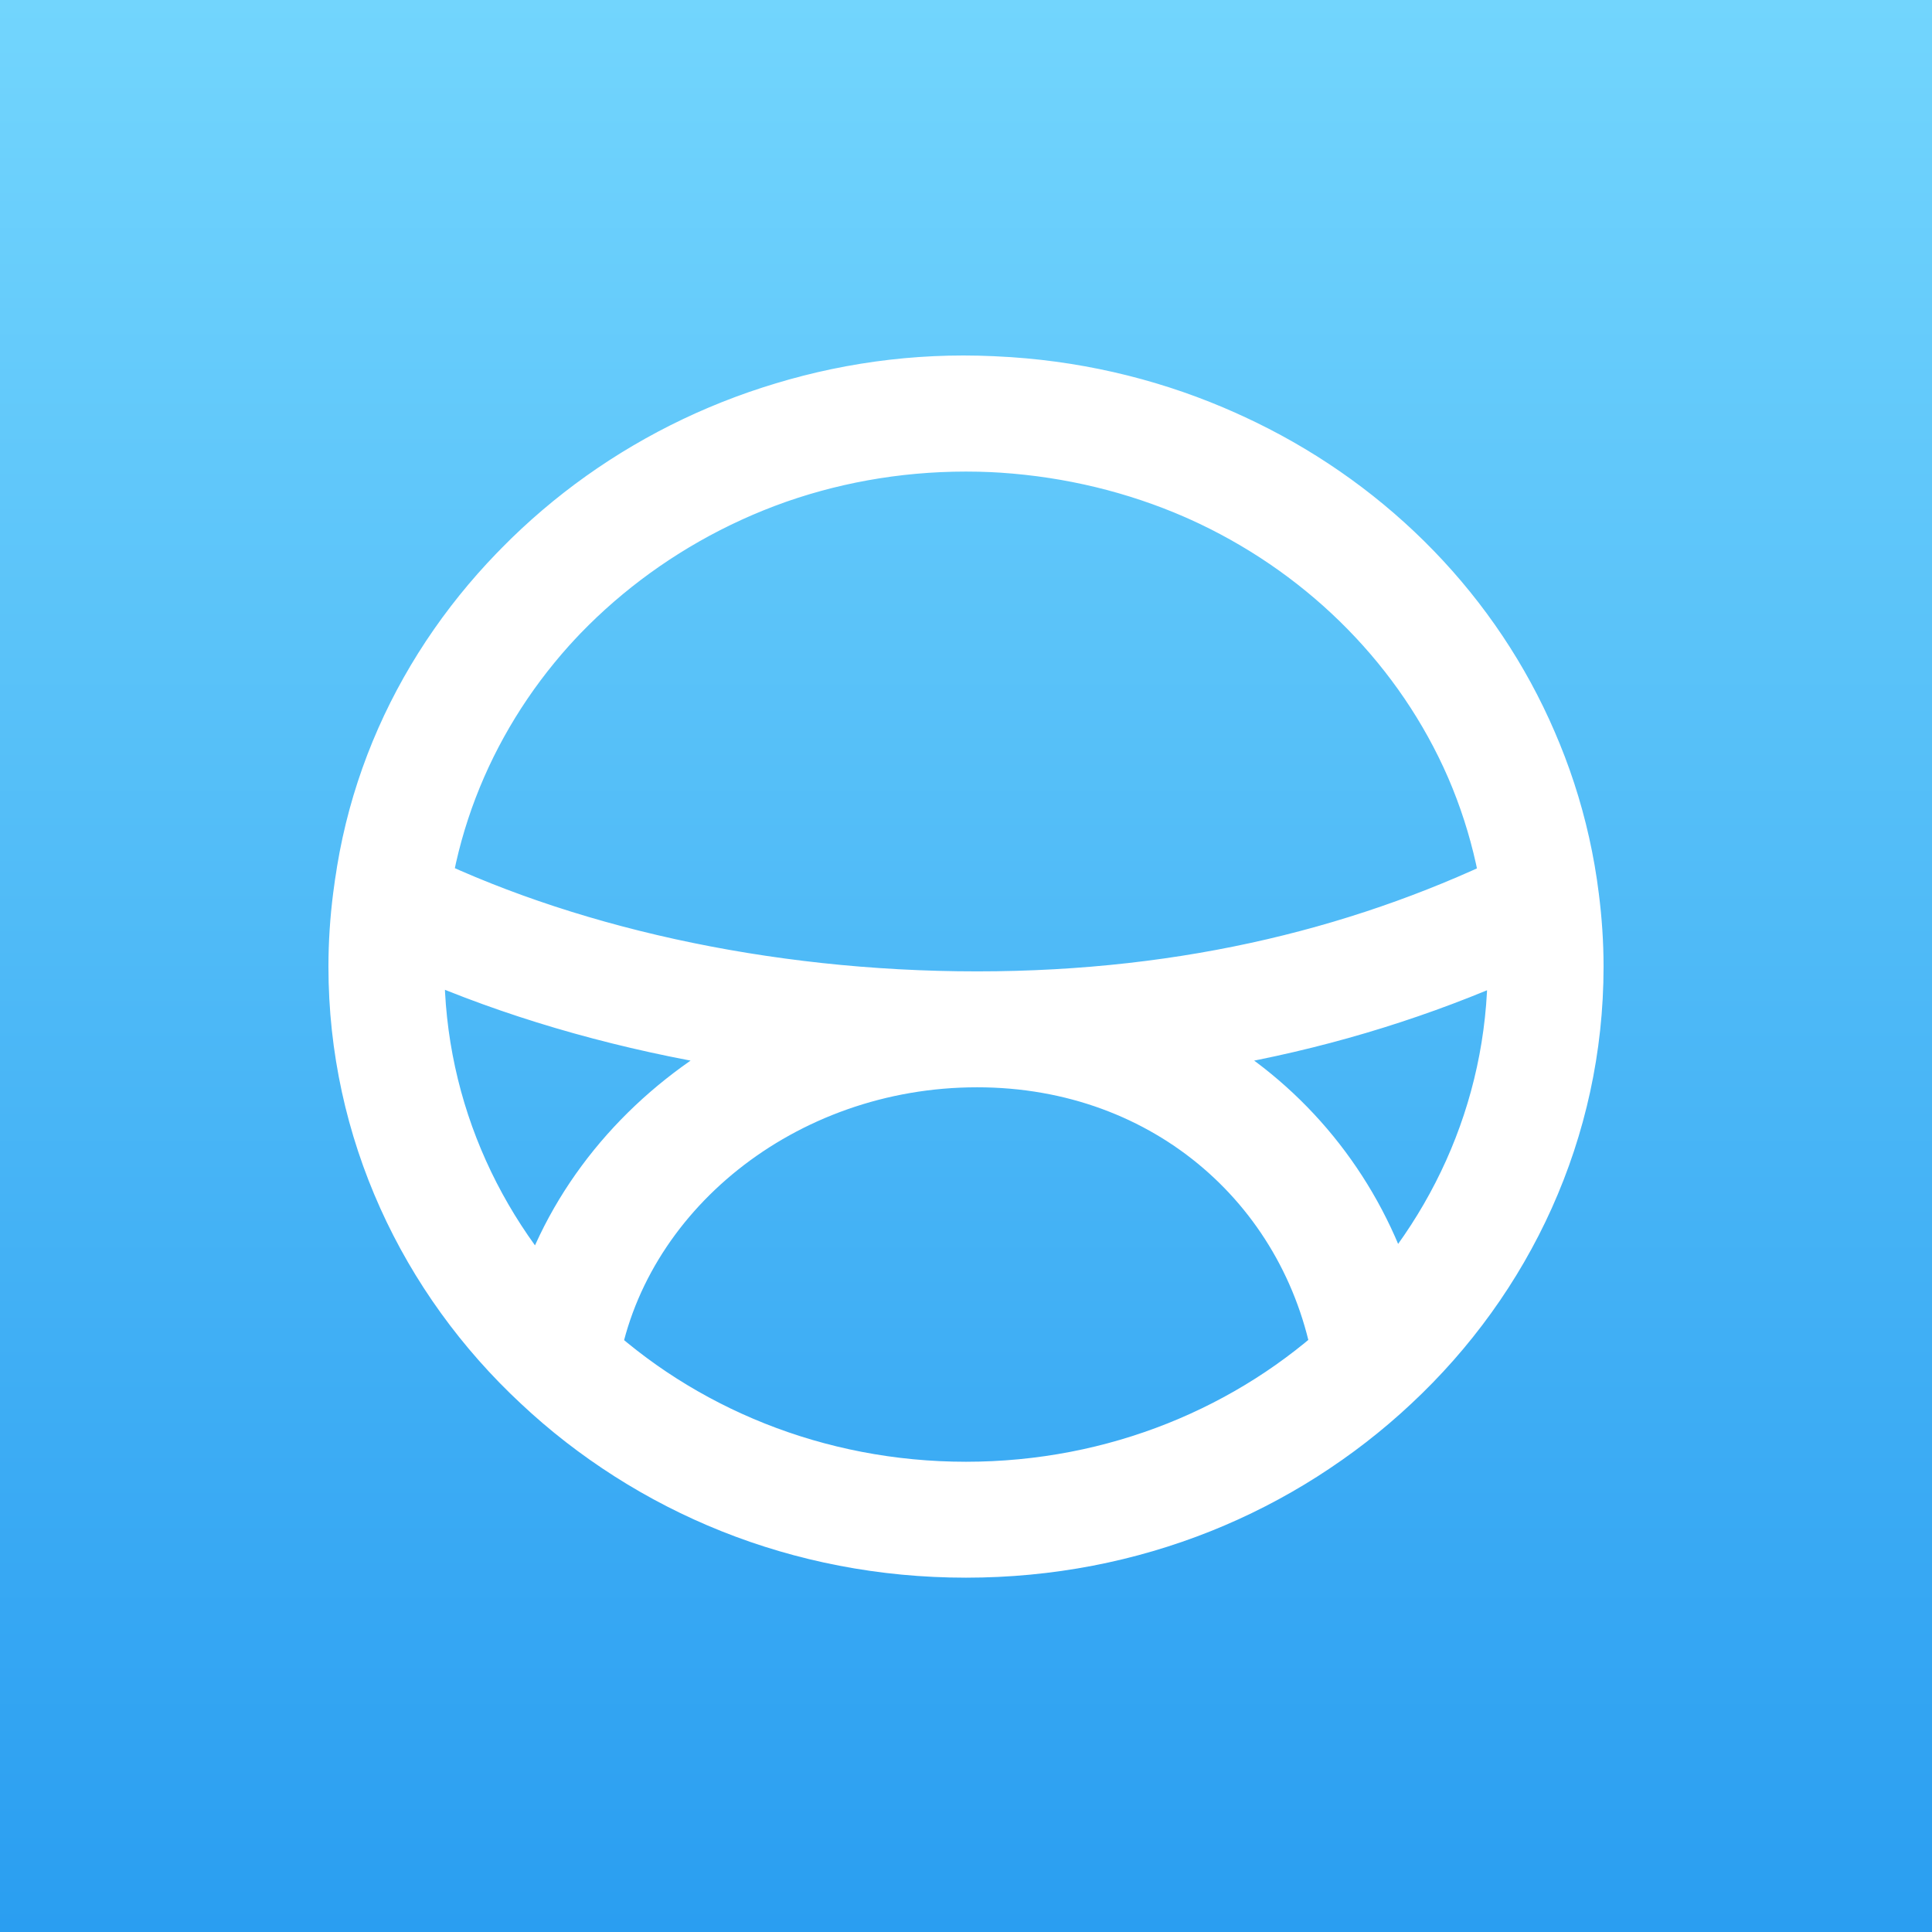 <svg width="1000" height="1000" viewBox="0 0 1000 1000" fill="none" xmlns="http://www.w3.org/2000/svg">
<rect x="0" y="0" width="1000" height="1000" fill="#333333" stroke="none"/>
<g clip-path="url(#clip0_10_42)">
<rect width="1000" height="1000" fill="url(#paint0_linear_10_42)"/>
<path d="M709.991 704.639L689.529 682.701C689.51 682.718 689.492 682.736 689.473 682.753L709.991 704.639ZM290.141 704.639L310.69 682.782C310.651 682.746 310.612 682.709 310.574 682.673L290.141 704.639ZM202.196 466.135L231.956 469.92C231.959 469.896 231.962 469.872 231.965 469.848L202.196 466.135ZM797.785 466.298L768.011 469.971C768.016 470.01 768.021 470.049 768.026 470.089L797.785 466.298ZM797.785 466.908L811.12 493.782C822.532 488.119 829.124 475.865 827.558 463.221L797.785 466.908ZM202.196 466.908L172.381 463.579C170.984 476.094 177.551 488.15 188.824 493.763L202.196 466.908ZM709.991 704.639L730.468 726.565C737.73 719.782 741.163 709.844 739.634 700.026L709.991 704.639ZM290.141 704.639L260.49 700.076C258.984 709.865 262.405 719.766 269.634 726.536L290.141 704.639ZM770 500.344C770 571.485 739.425 636.162 689.529 682.701L730.454 726.578C791.711 669.442 830 589.193 830 500.344H770ZM689.473 682.753C640.798 728.386 574.054 756.603 499.991 756.603V816.603C589.514 816.603 670.872 782.435 730.51 726.526L689.473 682.753ZM499.991 756.603C426.063 756.603 359.189 728.377 310.69 682.782L269.592 726.497C329.104 782.445 410.634 816.603 499.991 816.603V756.603ZM310.574 682.673C260.555 636.147 230 571.485 230 500.344H170C170 589.193 208.272 669.458 269.708 726.606L310.574 682.673ZM230 500.344C230 490.065 230.687 479.898 231.956 469.92L172.436 462.35C170.865 474.696 170 487.395 170 500.344H230ZM231.965 469.848C247.681 343.84 360.735 244.084 499.991 244.084V184.084C332.29 184.084 192.109 304.609 172.426 462.422L231.965 469.848ZM499.991 244.084C639.426 244.084 752.45 343.841 768.011 469.971L827.56 462.624C808.064 304.607 667.852 184.084 499.991 184.084V244.084ZM768.026 470.089C769.301 480.095 770 490.113 770 500.344H830C830 487.348 829.109 474.788 827.545 462.506L768.026 470.089ZM784.451 440.034C705.502 479.207 613.9 502.782 505.753 502.782V562.782C623.048 562.782 723.789 537.114 811.12 493.782L784.451 440.034ZM505.753 502.782C397.03 502.782 294.029 479.121 215.568 440.053L188.824 493.763C276.642 537.49 388.997 562.782 505.753 562.782V502.782ZM232.01 470.237C246.424 341.158 367.603 240.834 505.046 244.076L506.461 184.093C340.907 180.187 190.568 300.71 172.381 463.579L232.01 470.237ZM505.046 244.076C642.826 247.326 752.329 343.962 768.013 470.595L827.558 463.221C807.942 304.836 671.677 187.99 506.461 184.093L505.046 244.076ZM689.515 682.714C640.409 728.575 574.57 756.603 499.99 756.603V816.603C590.128 816.603 670.512 782.558 730.468 726.565L689.515 682.714ZM499.99 756.603C425.548 756.603 359.575 728.565 310.648 682.743L269.634 726.536C329.463 782.568 410.021 816.603 499.99 816.603V756.603ZM319.792 709.203C332.344 627.641 411.236 562.782 505.753 562.782V502.782C385.617 502.782 278.129 585.466 260.49 700.076L319.792 709.203ZM505.753 562.782C598.191 562.782 667.343 625.696 680.348 709.253L739.634 700.026C722.106 587.411 627.932 502.782 505.753 502.782V562.782Z" fill="white"/>
</g>
<defs>
<linearGradient id="paint0_linear_10_42" x1="500" y1="0" x2="500" y2="1000" gradientUnits="userSpaceOnUse">
<stop stop-color="#72D5FD"/>
<stop offset="1" stop-color="#2A9EF1"/>
</linearGradient>
<clipPath id="clip0_10_42">
<rect width="1000" height="1000" fill="white"/>
</clipPath>
</defs>
</svg>
